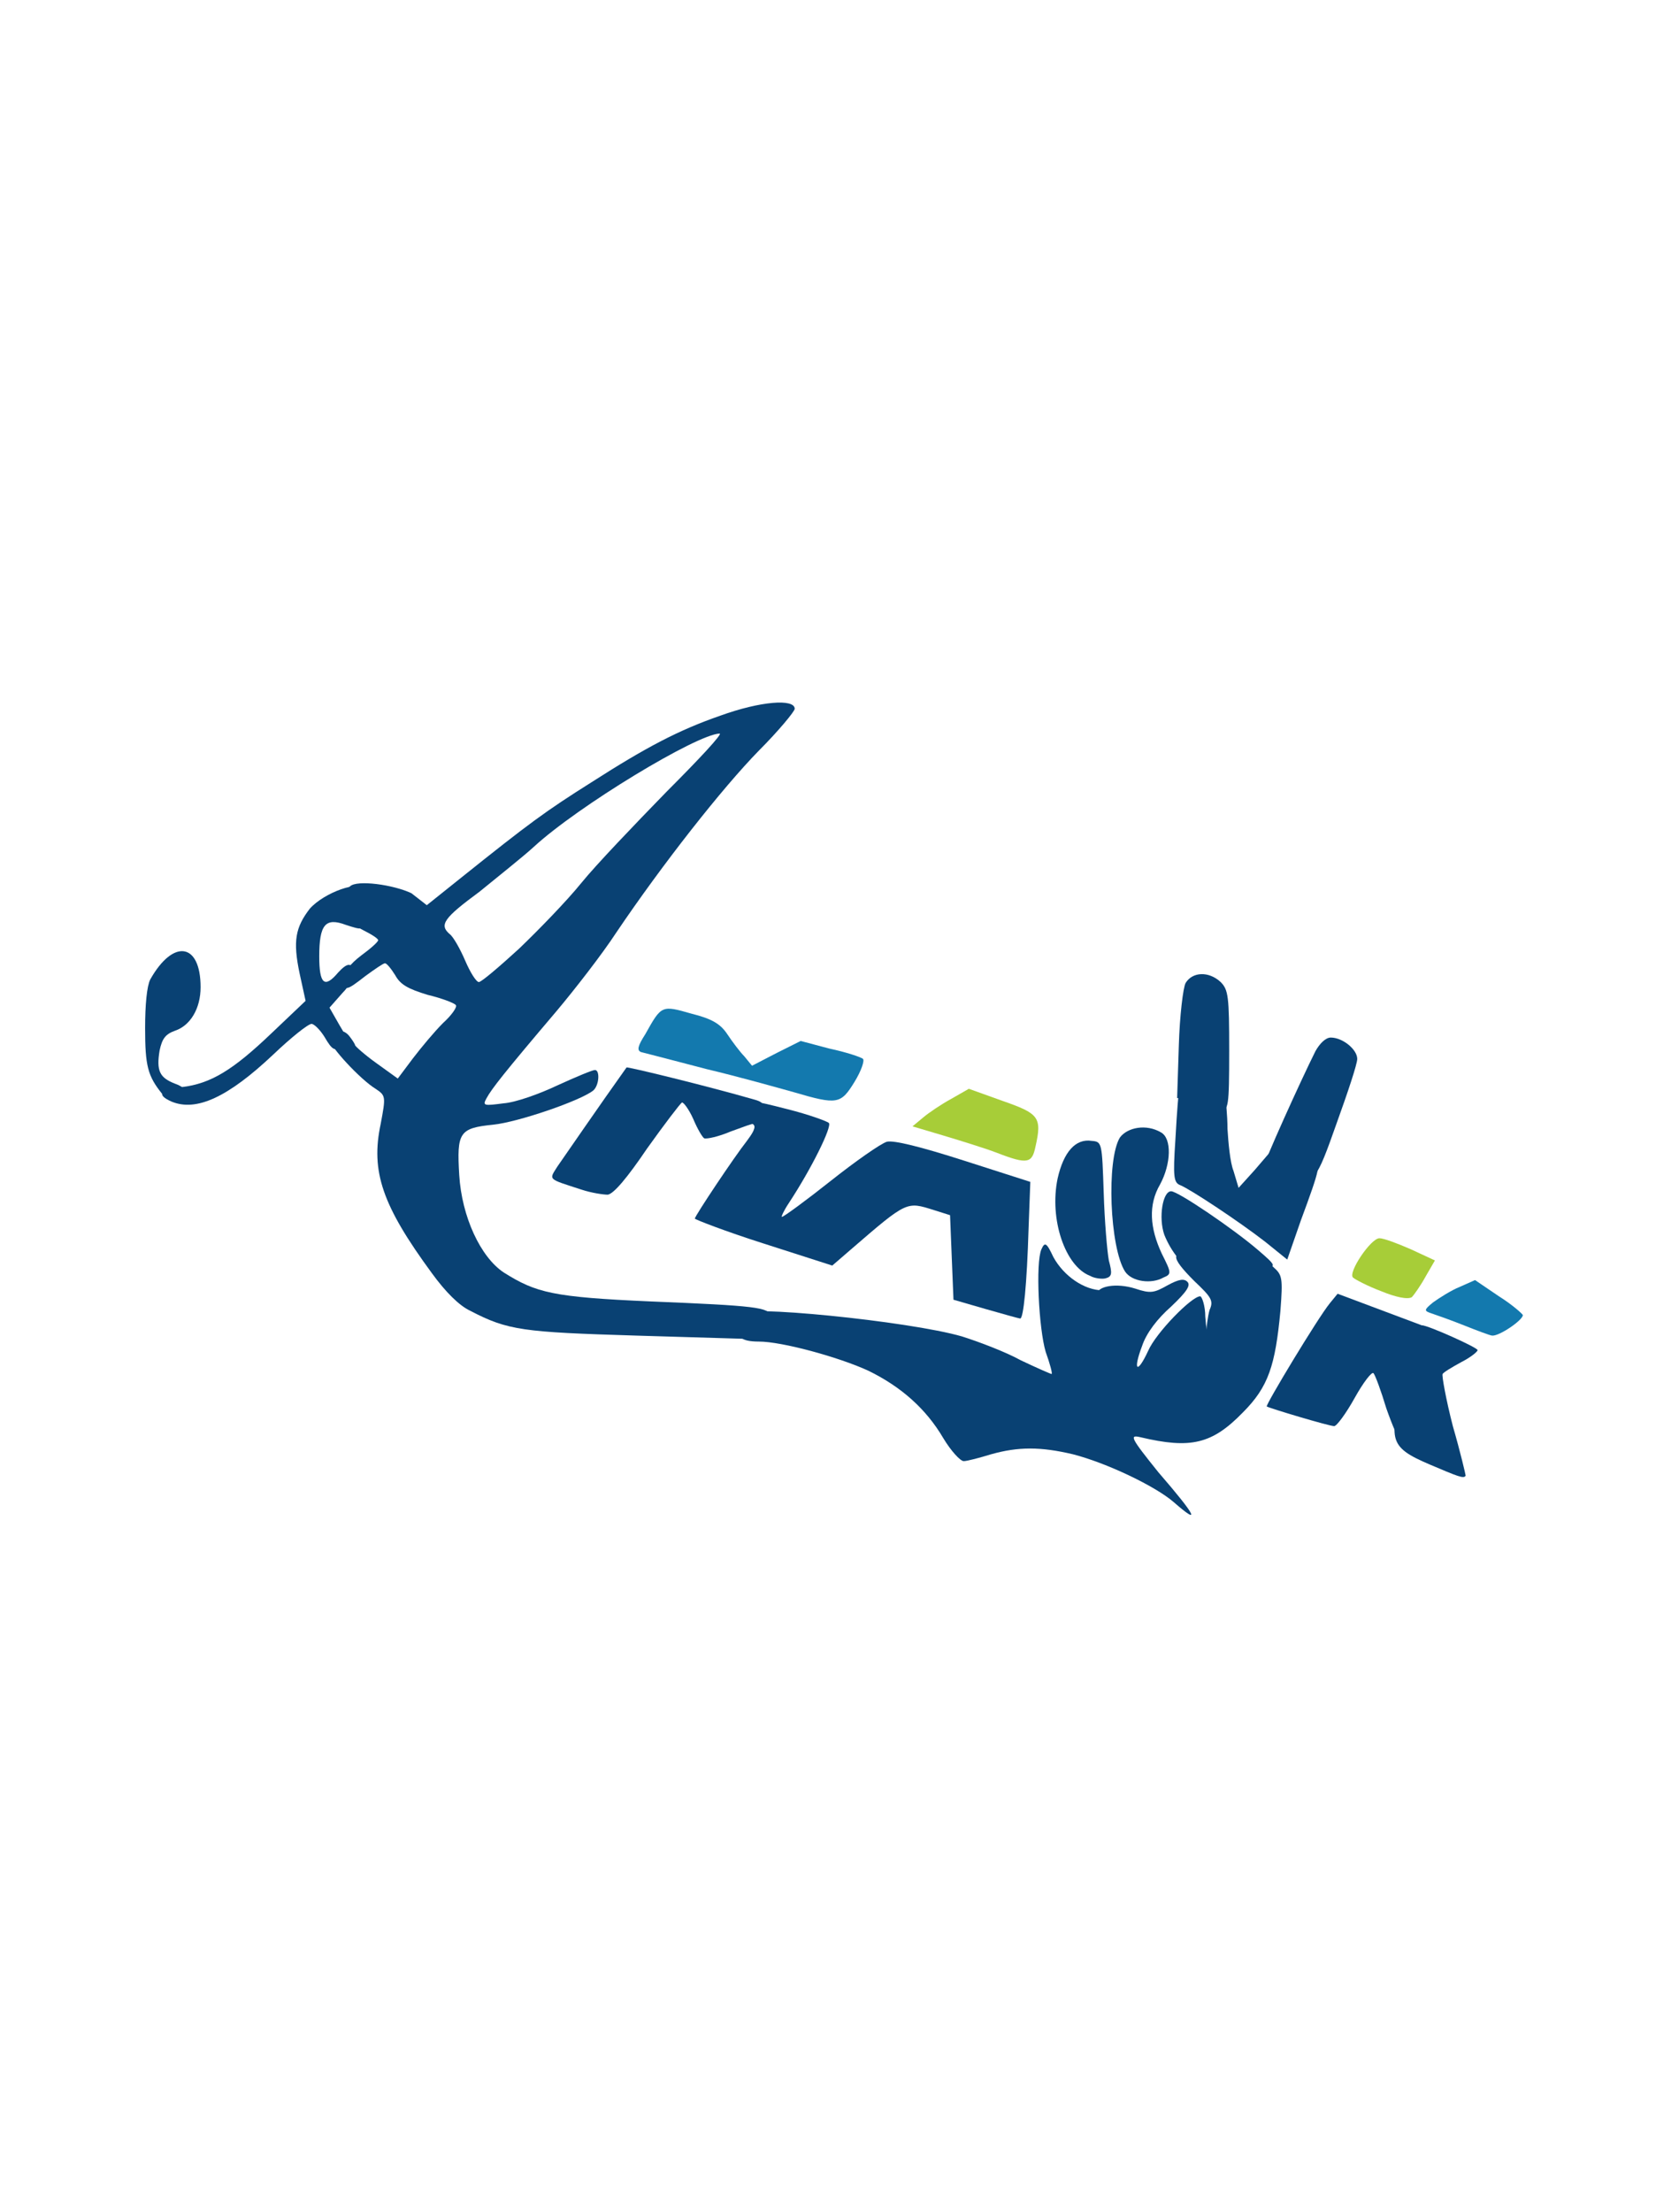 <?xml version="1.0" encoding="utf-8"?>
<!-- Generator: Adobe Illustrator 24.2.3, SVG Export Plug-In . SVG Version: 6.00 Build 0)  -->
<svg version="1.1" id="Layer_1" xmlns="http://www.w3.org/2000/svg" xmlns:xlink="http://www.w3.org/1999/xlink" x="0px" y="0px"
	 viewBox="0 0 194 259" style="enable-background:new 0 0 194 259;" xml:space="preserve">
<style type="text/css">
	.st0{fill:#094173;}
	.st1{fill:#1379AE;}
	.st2{fill:#A7CD38;}
</style>
<g>
	<path class="st0" d="M19,128.1c-1.7-2.1-2-3.3-2-7.7c0-2.7,0.2-4.9,0.6-5.7c2.7-4.8,5.9-4.3,5.9,0.9c0,2.5-1.2,4.5-3,5.1
		c-1.1,0.4-1.5,0.9-1.8,2.3c-0.4,2.4,0,3.2,1.8,3.9c0.9,0.3,1.5,0.9,1.5,1.2C22,129.3,19.8,129.1,19,128.1z"/>
</g>
<g>
	<path class="st1" d="M171.5,155.2c-1.5-0.6-3.2-1.2-3.8-1.4c-0.9-0.3-0.9-0.4,0.2-1.3c0.7-0.5,2.1-1.4,3.1-1.8l1.8-0.8l2.8,1.9
		c1.6,1,2.8,2.1,2.8,2.2c0,0.6-2.8,2.5-3.6,2.4C174.6,156.4,173,155.8,171.5,155.2L171.5,155.2z"/>
	<path class="st0" d="M148.9,137.9c-0.5-0.2-0.9-0.8-0.9-1.1c0-0.6,4.4-10.3,6.1-13.7c0.5-0.9,1.2-1.6,1.8-1.6
		c1.4,0,3.1,1.4,3.1,2.5c0,0.6-1.1,3.9-2.4,7.5c-2.4,6.8-2.6,7.1-5.6,7.1C150.3,138.4,149.4,138.2,148.9,137.9z"/>
	<path class="st0" d="M142,128.9c0-1-0.2-1-2.1-0.7l-2,0.4l0.2-6.2c0.1-3.4,0.5-6.8,0.8-7.3c0.8-1.3,2.7-1.4,4.1-0.1
		c0.9,0.9,1,1.7,1,8c0,6.7-0.1,7-1,7C142.3,130,142,129.6,142,128.9z"/>
	<path class="st0" d="M20.1,129c-1.8-0.8-1.4-1.4,1.2-1.7c3.4-0.4,6-2,10.5-6.3l4-3.8l-0.7-3.2c-0.8-3.8-0.5-5.4,1.2-7.6
		c1.7-1.9,5.9-3.4,6.4-2.2c0.2,0.7-0.1,4.1-0.5,4.5c-0.1,0.1-0.8-0.1-1.7-0.4c-2.4-0.9-3.1,0-3.1,3.7c0,3.2,0.6,3.8,2.2,1.9
		c1.1-1.2,1.6-1.2,1.9-0.1c0.1,0.4-0.5,1.6-1.4,2.5l-1.5,1.7l1.2,2.1c1,1.6,1,2.1,0.5,2.4c-1.1,0.6-1.3,0.6-2.3-1.1
		c-0.5-0.8-1.2-1.5-1.5-1.5c-0.4,0-2.4,1.6-4.5,3.6C26.7,128.5,23,130.2,20.1,129z"/>
</g>
<g>
	<path class="st0" d="M167.5,171.5c-4.9-2.1-5.1-2.9-2.4-10.8c0.3-0.8,0.6-2.4,0.9-3.5c0.1-1.1,0.4-2,0.6-2c0.7,0,6.5,2.6,6.5,2.9
		c0,0.2-0.9,0.9-1.9,1.4c-1.1,0.6-2.1,1.2-2.2,1.4c-0.1,0.2,0.4,3,1.2,6.1c0.9,3.1,1.5,5.7,1.5,5.8
		C171.5,173.2,170.8,172.9,167.5,171.5L167.5,171.5z"/>
	<path class="st0" d="M132.5,162.1c-0.7-0.1-1.4-0.4-1.5-0.6s-1.1-0.8-2-1.4c-1.4-0.8-1.8-1.3-1.9-2.8c-0.1-1.2,0.1-1.9,0.5-1.9
		c0.8,0,2.2-2.6,1.4-2.9c-0.2-0.1-0.5-0.5-0.5-0.9c0-1,2.3-1.4,4.5-0.7c1.8,0.6,2.2,0.5,3.8-0.4c1.3-0.7,1.9-0.8,2.3-0.4
		s0,1.1-1.9,2.9c-1.6,1.4-2.9,3.1-3.4,4.6c-1.1,2.9-0.6,3.4,0.7,0.6c0.9-2.1,5.1-6.4,6.1-6.4c0.2,0,0.6,1.1,0.6,2.4
		c0.1,1.3,0.2,1.9,0.3,1.5c0.1-0.5,0.6-0.9,0.9-0.9c0.5,0,0.7,0.6,0.7,2.2c0,2.1-0.1,2.2-1.6,2.4c-1.2,0.1-1.8,0.5-2.3,1.6
		c-0.6,1.2-0.9,1.4-3,1.3C134.8,162.4,133.2,162.2,132.5,162.1L132.5,162.1z"/>
	<path class="st0" d="M74.5,156.4c-13.2-0.4-15-0.6-19.4-2.9c-1.3-0.6-2.9-2.2-4.5-4.4c-5.8-7.9-7.2-11.9-6-17.5
		c0.6-3.2,0.6-3.3-0.6-4.1c-1.8-1.1-5.4-5-5.4-5.8c0-1.1,1.5-1.4,2.3-0.4c0.4,0.5,0.7,1,0.7,1.1s1.1,1.1,2.5,2.1l2.5,1.8l1.8-2.4
		c1-1.3,2.5-3.1,3.5-4.1c1-0.9,1.7-1.9,1.5-2.1c-0.1-0.2-1.6-0.8-3.3-1.2c-2.3-0.7-3.2-1.2-3.8-2.3c-0.5-0.8-1-1.4-1.2-1.4
		s-1.2,0.7-2.3,1.5c-2.3,1.8-2.5,1.8-2.5,0.3c0-0.8,0.7-1.7,2-2.7c1.1-0.8,2-1.6,2-1.8s-0.8-0.7-1.8-1.2c-1.9-1-1.8-0.9-1.3-2.4
		c0.2-0.6,0.2-1.2-0.1-1.7c-0.2-0.3-0.4-0.8-0.1-1c0.8-0.8,5.1-0.2,7.2,0.8L50,106l4-3.2c8-6.4,9.9-7.8,15.3-11.2
		c6.4-4.1,10.2-6.1,15.1-7.8c4.7-1.7,8.7-2,8.7-0.8c0,0.3-1.9,2.6-4.2,4.9c-4.3,4.4-11.3,13.3-16.7,21.3c-1.7,2.6-4.9,6.7-7,9.2
		c-6.2,7.3-7.6,9.1-8.2,10.2c-0.5,0.9-0.3,0.9,2,0.6c1.4-0.1,4.2-1.1,6.3-2.1c2.2-1,4.1-1.8,4.4-1.8c0.6,0,0.5,1.8-0.2,2.4
		c-1.5,1.2-8.8,3.7-11.7,4c-4,0.4-4.3,0.9-4,5.9c0.3,4.9,2.5,9.6,5.2,11.4c3.8,2.4,5.8,2.9,17.2,3.4c12.3,0.5,14,0.7,14,1.7
		c0,0.4-0.2,0.8-0.4,0.8s-0.6,0.4-0.7,1c-0.2,0.6-0.6,0.9-0.9,0.9C87.6,156.8,81.5,156.6,74.5,156.4L74.5,156.4z M60.8,111.1
		c2.3-2.2,5.6-5.6,7.3-7.7s6.2-6.8,10-10.7c3.8-3.8,6.6-6.8,6.2-6.8c-2.7,0.1-16.6,8.5-21.8,13.3c-1.2,1.1-4.1,3.4-6.3,5.2
		c-4.2,3.1-4.8,3.9-3.5,5c0.4,0.3,1.2,1.7,1.8,3.1s1.3,2.5,1.6,2.5S58.5,113.2,60.8,111.1z"/>
	<path class="st2" d="M161.8,151.2c-1.6-0.6-3.1-1.4-3.3-1.6c-0.6-0.6,2.1-4.6,3.1-4.6c0.5,0,2.1,0.6,3.7,1.3l2.8,1.3l-1.1,1.9
		c-0.6,1.1-1.4,2.2-1.6,2.4C164.9,152.2,163.5,151.9,161.8,151.2L161.8,151.2z"/>
	<path class="st0" d="M131.8,148.9c-1.8-2.8-2.2-13.1-0.6-15.7c0.9-1.2,3.1-1.6,4.8-0.6c1.3,0.7,1.2,3.7-0.1,6.1
		c-1.4,2.4-1.2,5.1,0.2,8.1c1.1,2.2,1.2,2.4,0.2,2.8C134.9,150.4,132.6,150.1,131.8,148.9L131.8,148.9z"/>
	<path class="st0" d="M140.9,148.4c-0.5-0.2-1.1-0.4-1.4-0.2c-0.7,0.4-2.3-1.6-3.1-3.6c-0.7-2-0.2-5.1,0.8-5.1
		c0.8,0,7.3,4.4,10.2,6.9c2.1,1.8,2.1,1.9,0.9,2.1C146.6,149.1,141.9,149,140.9,148.4L140.9,148.4z"/>
	<path class="st0" d="M148.2,145.4c-3.1-2.4-8.7-6.1-9.9-6.6c-0.8-0.3-0.9-0.9-0.6-5.4c0.4-7,0.5-7.4,1.7-7.1
		c0.6,0.1,1.4-0.1,1.9-0.6c0.5-0.4,1.1-0.6,1.2-0.4c0.2,0.1,0.4,0,0.4-0.4c0.1-1.4,0.9,4.3,0.9,7.3c0.1,1.6,0.3,3.9,0.7,4.9l0.6,2
		l1.9-2.1l1.8-2.1l1.1,1.1c0.9,0.9,1.3,0.9,2.1,0.6c0.5-0.2,1.3-0.5,1.8-0.5c1,0,0.9,0.6-1.4,6.8l-1.6,4.6L148.2,145.4L148.2,145.4z
		"/>
	<path class="st0" d="M68.1,139.3c-4-1.3-3.8-1.1-2.8-2.7c0.7-1,5.1-7.4,8.1-11.6c0.1-0.1,9.2,2.1,15.1,3.8c1,0.3,1.1,0.6,0.8,1.9
		c-0.2,0.9-0.5,1.8-0.8,2.1s-0.3,0.2-0.2-0.4c0.4-1.1,0.6-1.1-2.7,0.1c-1.4,0.6-2.8,0.9-3.1,0.8c-0.2-0.1-0.8-1.1-1.3-2.3
		c-0.5-1.1-1.1-1.9-1.3-1.9c-0.2,0.1-2.1,2.6-4.1,5.4c-2.3,3.4-3.9,5.3-4.6,5.4C70.7,139.9,69.3,139.7,68.1,139.3z"/>
	<path class="st2" d="M116.8,135c-1.3-0.5-4.2-1.4-6.2-2l-3.7-1.1l1.2-1c0.7-0.6,2.2-1.6,3.3-2.2l2.1-1.2l3.9,1.4
		c4.3,1.5,4.7,1.9,3.9,5.4C120.9,136.2,120.4,136.4,116.8,135z"/>
	<path class="st1" d="M93,127.9c-1.8-0.5-6.4-1.8-10.2-2.7c-3.8-1-7.3-1.9-7.7-2c-0.5-0.2-0.4-0.7,0.5-2.1c1.9-3.4,1.9-3.4,5.4-2.4
		c2.4,0.6,3.4,1.2,4.2,2.4c0.6,0.9,1.5,2.1,2,2.6l0.9,1.1l2.9-1.5l2.8-1.4l3.4,0.9c1.9,0.4,3.7,1,3.9,1.2c0.2,0.2-0.2,1.4-1,2.7
		C98.5,129.3,98.1,129.4,93,127.9z"/>
</g>
<g>
	<path class="st0" d="M137.5,175.9c-2.2-1.9-7.9-4.6-11.8-5.6c-3.8-0.9-6.4-0.9-9.6,0c-1.3,0.4-2.8,0.8-3.2,0.8
		c-0.4,0-1.5-1.2-2.4-2.7c-2-3.4-4.9-6-8.8-7.9c-3.5-1.6-10.1-3.4-12.8-3.4c-2.1,0-2.8-0.6-1.9-1.8c0.4-0.6,0.4-0.8,0.1-0.8
		s-0.6-0.2-0.6-0.6c0-1.2,20,0.8,26.2,2.6c1.9,0.6,5.1,1.8,6.9,2.8c1.9,0.9,3.5,1.6,3.6,1.6c0.1-0.1-0.2-1.2-0.7-2.6
		c-0.8-2.7-1.2-10.4-0.5-12c0.4-0.9,0.6-0.8,1.4,0.9c1.2,2.2,3.6,3.9,5.8,3.9c1.1,0,1.6,0.3,1.9,0.9c0.4,1.2-1.2,5.1-2.2,5.1
		c-0.6,0-0.6,0.1-0.1,0.8c0.4,0.4,0.9,0.8,1.2,0.8s1.1,0.4,1.6,0.9c0.6,0.5,2,1.1,3.1,1.3c1.8,0.3,2.1,0.2,2.4-0.6
		c0.7-1.7,1.7-2.5,3-2.2c1.1,0.2,1.2,0.1,1.2-1.6c0-1,0.2-2.4,0.4-3.1c0.5-1.1,0.2-1.5-1.8-3.4c-2.9-2.9-2.8-3.6,0.2-3.1
		c1.3,0.1,3.6,0.4,5.2,0.4c1.9,0.1,3.2,0.4,3.9,1.1c1,0.9,1.1,1.2,0.8,5.1c-0.6,6.4-1.4,8.9-4.4,11.9c-3.6,3.7-6.1,4.3-12,2.9
		c-1.3-0.3-1.2,0,2.1,4.1C140.2,177.6,140.7,178.7,137.5,175.9L137.5,175.9z"/>
	<path class="st0" d="M162.4,164.9c-0.6-2-1.3-3.9-1.5-4.1c-0.2-0.2-1.2,1.1-2.2,2.9s-2.1,3.3-2.4,3.3c-0.6,0-7.6-2.1-7.9-2.3
		c-0.2-0.1,6-10.4,7.4-12.1l0.9-1.1l5.6,2.1l5.6,2.1l-0.2,2.2c-0.1,1.2-0.6,2.9-1,3.7s-0.8,1.9-0.8,2.5c0,1.4-1.4,4.5-1.9,4.5
		C163.8,168.5,163.1,166.9,162.4,164.9z"/>
	<path class="st0" d="M115.5,153.3l-3.8-1.1l-0.2-4.9l-0.2-5l-1.9-0.6c-3.2-1-3.1-1.1-9.7,4.6l-2.2,1.9l-8.1-2.6
		c-4.4-1.4-8-2.8-8-2.9c0-0.3,4.6-7.2,6.1-9.1c1.2-1.6,1.2-2.1-0.1-2.1c-1.2,0-1.2-0.4-0.2-1.7c0.8-1,0.8-1,5.1,0.1
		c2.4,0.6,4.6,1.4,4.8,1.6c0.4,0.4-2,5.3-4.7,9.4c-0.6,0.9-0.9,1.6-0.8,1.6c0.2,0,2.8-1.9,5.7-4.2s5.9-4.4,6.6-4.6
		c0.8-0.2,4,0.6,9,2.2l7.8,2.5l-0.2,5.4c-0.2,6.6-0.6,10.7-1,10.6C119.4,154.4,117.6,153.9,115.5,153.3L115.5,153.3z"/>
	<path class="st0" d="M127.7,149.4c-2.9-1.1-4.8-6.6-3.8-11.4c0.7-3.1,2.1-4.7,4-4.4c1.2,0.1,1.2,0.2,1.4,6.1
		c0.1,3.3,0.4,6.8,0.6,7.9c0.4,1.5,0.4,1.9-0.4,2.1C129.1,149.8,128.2,149.7,127.7,149.4L127.7,149.4z"/>
</g>
</svg>
